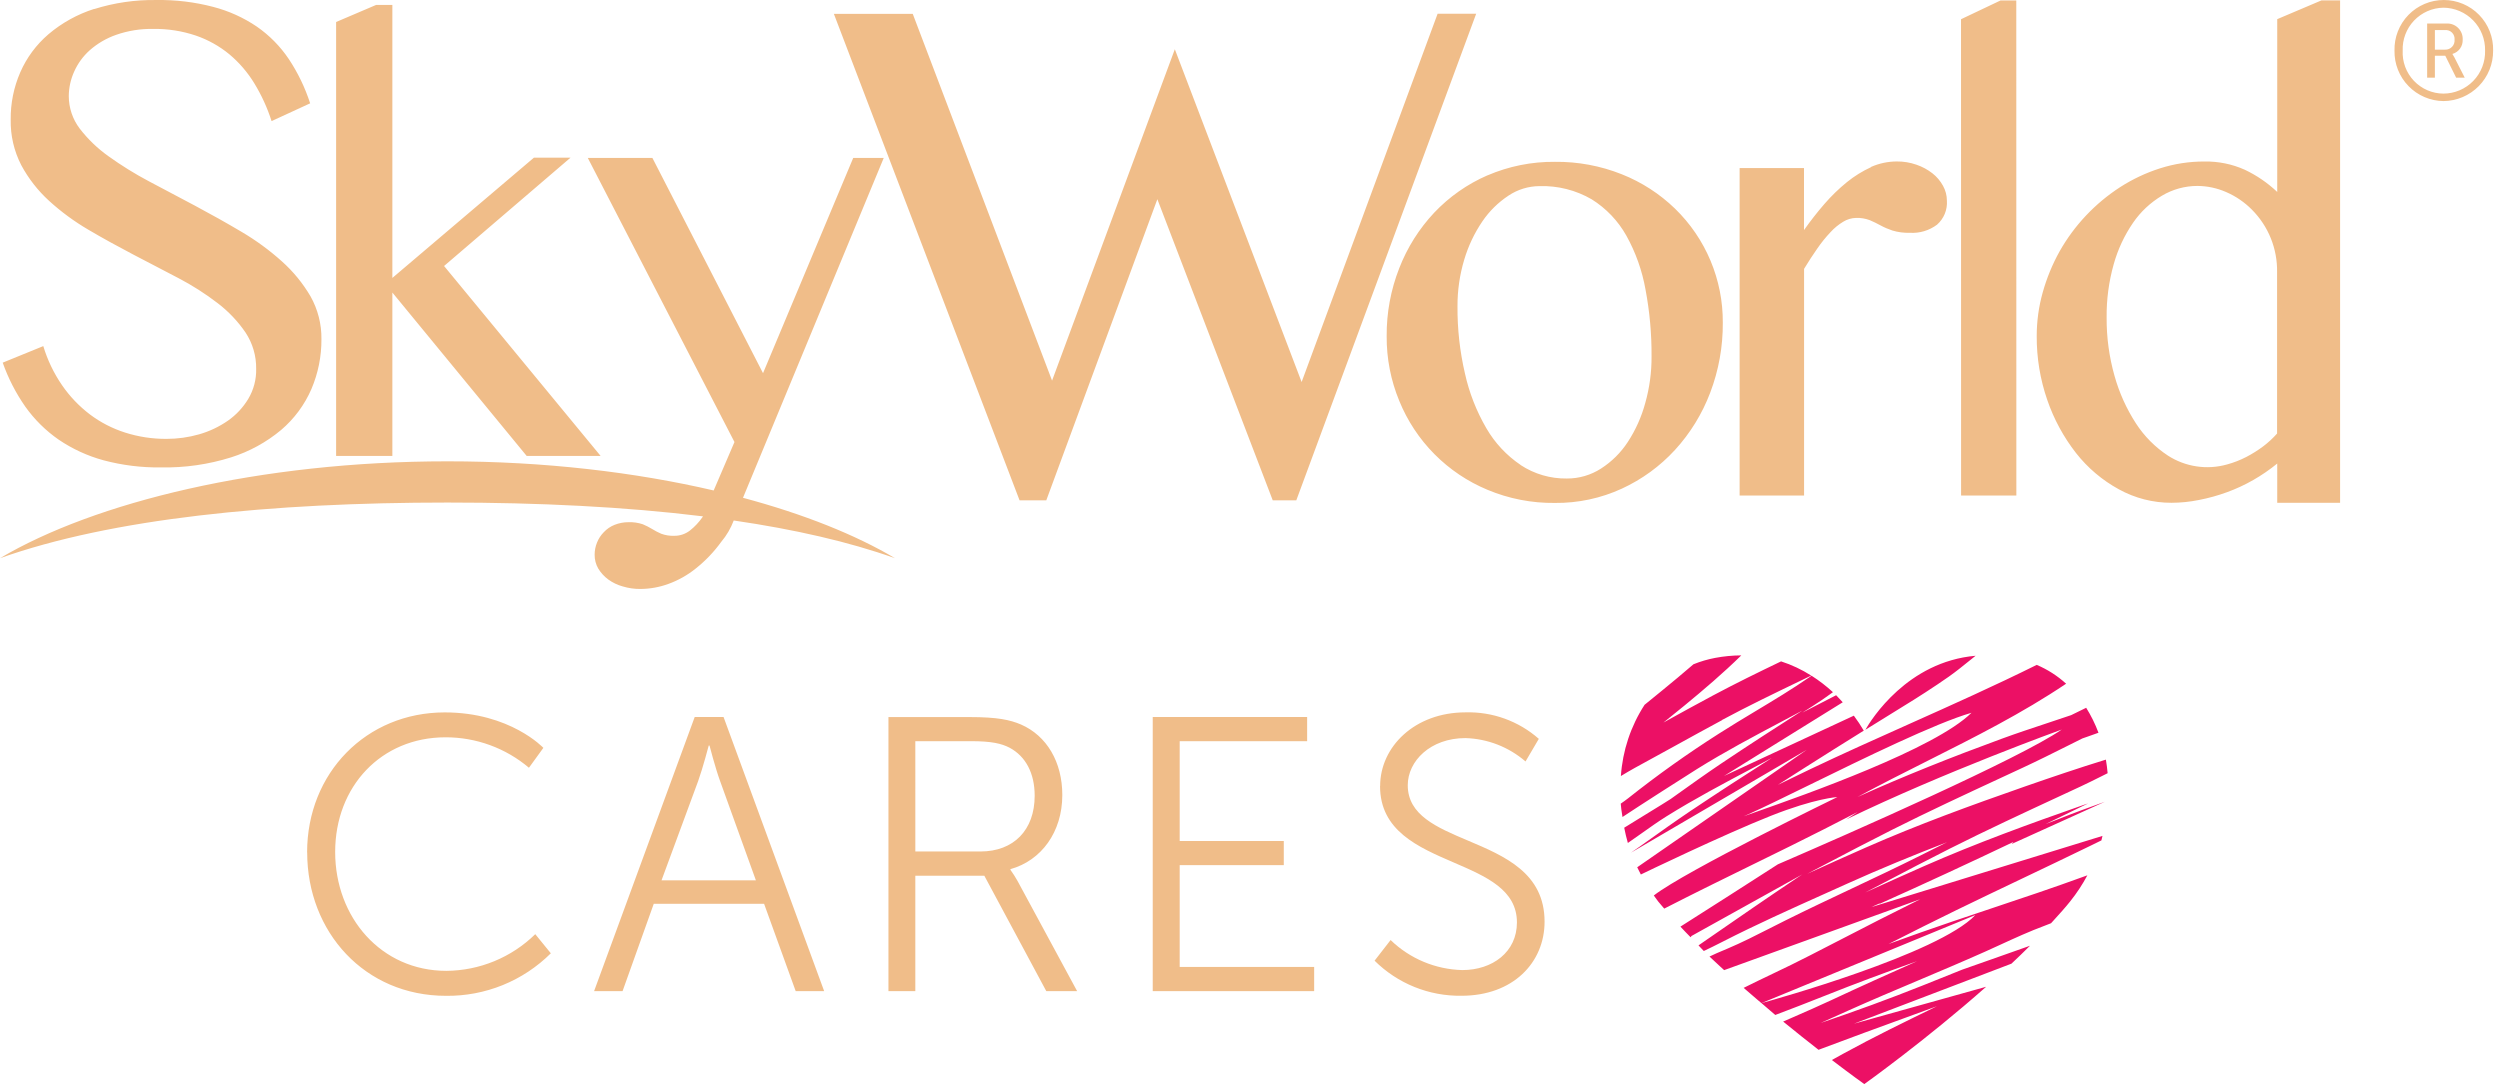 <svg width="308" height="134" viewBox="0 0 308 134" fill="none" xmlns="http://www.w3.org/2000/svg">
<path fill-rule="evenodd" clip-rule="evenodd" d="M212.152 88.703C215.328 86.995 218.584 85.428 221.837 83.862C222.235 83.67 222.633 83.479 223.03 83.287L223.142 83.231C221.984 82.493 220.736 81.905 219.429 81.482C216.623 82.829 213.829 84.195 211.095 85.654C209.135 86.698 207.19 87.772 205.248 88.846L204.931 89.021C205.115 88.873 205.299 88.726 205.483 88.578L205.483 88.578C206.162 88.033 206.843 87.487 207.513 86.935C209.926 84.952 212.293 82.935 214.528 80.743C213.448 80.749 212.371 80.852 211.31 81.052C210.395 81.225 209.499 81.488 208.635 81.838C207.372 82.932 206.072 84.008 204.781 85.065C204.421 85.36 204.058 85.654 203.696 85.949C203.333 86.244 202.971 86.539 202.611 86.833C200.907 89.462 199.903 92.482 199.693 95.607C200.264 95.261 200.834 94.924 201.405 94.607C203.039 93.722 204.669 92.823 206.3 91.924L206.3 91.924C208.254 90.847 210.208 89.769 212.171 88.714L212.152 88.703ZM231.579 111.348C237.107 108.87 242.607 106.325 248.08 103.715C248.037 103.763 247.991 103.809 247.945 103.854L247.945 103.854L247.945 103.855C247.902 103.898 247.858 103.941 247.818 103.986L259.318 98.776C258.829 98.956 258.338 99.133 257.848 99.31L257.847 99.31C256.912 99.647 255.979 99.983 255.071 100.338C254.619 100.512 254.169 100.689 253.719 100.866L253.718 100.866C253.153 101.088 252.589 101.31 252.022 101.526C253.484 100.803 254.952 100.095 256.421 99.386L256.422 99.386L257.26 98.982C257.158 99.019 257.055 99.052 256.953 99.084L256.953 99.084C256.85 99.117 256.746 99.15 256.643 99.188C250.03 101.498 243.454 103.888 237.042 106.708C234.619 107.774 232.216 108.859 229.802 109.954C230.554 109.561 231.305 109.167 232.056 108.773L232.058 108.772L232.058 108.772C234.772 107.348 237.483 105.925 240.222 104.548C244.724 102.283 249.291 100.163 253.857 98.044L253.857 98.044C254.7 97.653 255.543 97.261 256.386 96.869C257.2 96.489 258.003 96.087 258.81 95.684L258.81 95.684L258.812 95.683C259.094 95.542 259.376 95.401 259.66 95.26L259.66 95.26C259.604 94.699 259.548 94.138 259.445 93.586C256.106 94.615 252.795 95.737 249.493 96.886C242.879 99.196 236.303 101.586 229.892 104.406C227.47 105.473 225.056 106.555 222.652 107.652C223.405 107.259 224.156 106.864 224.907 106.47C227.621 105.046 230.333 103.623 233.072 102.246C237.573 99.981 242.141 97.861 246.707 95.742L246.707 95.742L246.712 95.74C247.553 95.349 248.395 94.959 249.236 94.567C251.075 93.714 252.894 92.803 254.71 91.894L254.711 91.894C255.324 91.587 255.936 91.28 256.55 90.975C256.763 90.9 256.976 90.826 257.189 90.752L257.189 90.752C257.639 90.595 258.088 90.439 258.533 90.275C258.132 89.201 257.624 88.171 257.018 87.198L256.905 87.253C256.325 87.535 255.745 87.817 255.166 88.105C254.175 88.443 253.18 88.773 252.186 89.102L252.186 89.102L252.186 89.102C250.318 89.722 248.455 90.339 246.636 91.005C240.621 93.205 234.681 95.56 228.844 98.189C231.69 96.645 234.589 95.188 237.487 93.73C243.315 90.8 249.144 87.869 254.545 84.233C253.478 83.261 252.254 82.476 250.925 81.913C245.747 84.483 240.474 86.842 235.201 89.201L235.201 89.201C231.128 91.023 227.055 92.845 223.024 94.765C221.696 95.401 220.368 96.037 219.039 96.692C219.725 96.249 220.418 95.809 221.113 95.368C221.531 95.103 221.95 94.837 222.369 94.569C224.783 93.036 227.199 91.517 229.618 90.014C229.244 89.378 228.835 88.763 228.393 88.171L212.398 95.598L227.024 86.522C226.935 86.427 226.85 86.333 226.764 86.239C226.588 86.046 226.412 85.853 226.21 85.652C225.513 86.012 224.819 86.37 224.124 86.728C223.43 87.085 222.735 87.443 222.038 87.803C222.88 87.279 223.712 86.737 224.538 86.185C224.968 85.895 225.399 85.585 225.819 85.278C225.002 84.525 224.119 83.846 223.181 83.248C223.141 83.275 223.1 83.305 223.06 83.334L223.059 83.334C223.016 83.366 222.972 83.397 222.928 83.426C220.768 84.919 218.51 86.276 216.253 87.632L216.253 87.632C214.748 88.537 213.243 89.441 211.769 90.385C207.911 92.84 204.183 95.494 200.601 98.336C200.301 98.57 199.993 98.794 199.675 99.009C199.706 99.47 199.776 99.924 199.848 100.383C199.862 100.473 199.876 100.564 199.89 100.655C201.91 99.308 207.569 95.688 209.075 94.744C212.51 92.6 216.089 90.705 219.664 88.812L219.664 88.812C220.363 88.442 221.061 88.073 221.758 87.701C221.852 87.654 221.958 87.601 222.048 87.551C218.69 89.693 215.36 91.851 212.048 94.07C210.183 95.324 208.356 96.63 206.529 97.935L205.837 98.429C205.643 98.569 204.105 99.512 202.642 100.409L202.642 100.409C201.568 101.068 200.535 101.701 200.103 101.974C200.234 102.601 200.365 103.227 200.552 103.854C201.127 103.461 201.696 103.056 202.264 102.653L202.264 102.653C203.274 101.935 204.279 101.221 205.304 100.58C208.739 98.436 212.318 96.541 215.893 94.648L215.893 94.648L215.893 94.648C216.592 94.278 217.29 93.909 217.987 93.537L217.987 93.537C218.081 93.49 218.187 93.437 218.277 93.387C214.919 95.529 211.589 97.687 208.277 99.906C206.412 101.16 204.585 102.466 202.758 103.771L202.066 104.265C201.692 104.527 201.318 104.789 200.934 105.051L222.588 92.377L201.704 106.849C201.844 107.149 201.994 107.449 202.153 107.738C202.378 107.626 212.302 102.838 218.153 100.517C223.644 98.338 226.365 98.197 226.365 98.197C226.365 98.197 207.643 107.288 203.752 110.322C203.815 110.408 203.877 110.497 203.939 110.587L203.939 110.587C204.053 110.749 204.168 110.913 204.295 111.07C204.426 111.239 204.573 111.407 204.721 111.576L204.721 111.576C204.827 111.697 204.934 111.819 205.034 111.94C208.706 110.057 212.412 108.241 216.12 106.423L216.121 106.423L216.121 106.423C217.626 105.685 219.131 104.948 220.634 104.205C223.394 102.84 226.137 101.449 228.865 100.033C228.642 100.181 228.416 100.328 228.191 100.475C227.944 100.636 227.697 100.798 227.453 100.959C239.504 95.11 254.005 89.881 254.005 89.881C248.889 93.426 228.048 102.593 219.04 106.481C215.046 109.053 211.043 111.613 207.03 114.16C207.395 114.562 207.786 114.962 208.172 115.357L208.172 115.357L208.283 115.47C208.3 115.445 208.316 115.422 208.333 115.4L208.333 115.4C208.354 115.372 208.375 115.344 208.395 115.311C210.876 113.92 213.365 112.542 215.854 111.165L215.854 111.165L215.854 111.165C217.915 110.024 219.977 108.883 222.032 107.735C221.943 107.791 221.857 107.85 221.77 107.908C221.684 107.967 221.597 108.025 221.508 108.081C217.762 110.584 214.056 113.149 210.352 115.712L209.255 116.471C209.342 116.562 209.425 116.652 209.508 116.741L209.509 116.742C209.638 116.881 209.767 117.02 209.91 117.163C210.644 116.82 211.353 116.461 212.065 116.101L212.258 116.003C216.374 113.899 220.584 112.009 224.8 110.117L224.8 110.117C225.719 109.704 226.639 109.291 227.558 108.876C231.627 107.043 235.733 105.359 239.877 103.76C239.49 103.954 239.104 104.146 238.718 104.339L238.717 104.339C237.986 104.704 237.257 105.067 236.528 105.434C233.736 106.83 230.912 108.163 228.087 109.496L228.086 109.496C225.385 110.77 222.684 112.045 220.01 113.375C219.349 113.703 218.691 114.038 218.032 114.373L218.032 114.374C216.305 115.252 214.579 116.131 212.798 116.883C212.669 116.938 212.539 116.992 212.41 117.047L212.409 117.047C211.807 117.3 211.201 117.554 210.609 117.846C211.025 118.25 211.456 118.643 211.884 119.035L211.884 119.035L211.885 119.036C212.063 119.197 212.239 119.359 212.414 119.52L236.574 110.784L231.504 113.328C228.661 114.778 225.824 116.237 222.992 117.705C221.471 118.495 219.92 119.237 218.368 119.979L218.368 119.979C217.181 120.547 215.993 121.115 214.817 121.705C215.309 122.141 215.793 122.552 216.277 122.963L216.277 122.963C216.519 123.169 216.762 123.376 217.006 123.585L243.365 112.735C238.793 117.548 218.402 123.201 217.081 123.567L217.015 123.585C217.251 123.786 217.488 123.992 217.725 124.196L217.725 124.197C218.06 124.487 218.393 124.775 218.715 125.044C220.745 124.278 222.766 123.495 224.776 122.696C228.545 121.19 232.352 119.778 236.176 118.421C232.64 120.002 229.105 121.583 225.597 123.229C224.051 123.95 222.483 124.635 220.909 125.322C220.501 125.5 220.094 125.678 219.686 125.857C221.248 127.138 222.726 128.308 224.045 129.337C224.185 129.281 224.326 129.225 224.466 129.178C227.898 127.881 231.35 126.623 234.802 125.365C236.077 124.9 237.353 124.435 238.627 123.968L238.419 124.07C234.625 125.916 230.825 127.765 227.127 129.795C226.749 129.999 226.376 130.209 226.004 130.418C225.898 130.477 225.793 130.536 225.687 130.595C228.11 132.447 229.681 133.56 229.681 133.56C229.681 133.56 237.201 128.2 244.694 121.569L228.404 126.122L247.814 118.722C248.59 117.992 249.357 117.253 250.096 116.515C248.397 117.121 246.692 117.72 244.988 118.319L244.986 118.319L244.984 118.32C243.902 118.7 242.821 119.08 241.742 119.461C240.866 119.812 239.992 120.163 239.118 120.513C238.36 120.817 237.602 121.121 236.842 121.425C232.698 123.081 228.527 124.596 224.318 126.025C224.773 125.82 225.229 125.616 225.683 125.413L225.685 125.412L225.686 125.412C226.37 125.105 227.053 124.8 227.732 124.491C230.577 123.215 233.451 122.002 236.325 120.789L236.325 120.789C239.082 119.624 241.839 118.461 244.569 117.242C245.189 116.964 245.807 116.681 246.425 116.397L246.425 116.397C248.238 115.565 250.051 114.734 251.921 114.042C252.036 113.999 252.151 113.953 252.266 113.906C252.405 113.85 252.545 113.793 252.688 113.742C252.794 113.625 252.9 113.508 253.007 113.391L253.008 113.39C253.726 112.601 254.445 111.811 255.064 111.029C255.86 110.032 256.563 108.965 257.164 107.839C257.084 107.867 257.007 107.895 256.93 107.923C256.852 107.951 256.775 107.979 256.696 108.007C252.952 109.373 249.172 110.636 245.391 111.899L245.391 111.899C243.758 112.445 242.126 112.99 240.495 113.544C237.877 114.433 235.267 115.353 232.666 116.303C235.435 114.891 238.213 113.503 241 112.141C243.74 110.806 246.492 109.495 249.243 108.183C252.005 106.866 254.768 105.549 257.519 104.209L258.894 103.536C258.921 103.445 258.94 103.354 258.958 103.264L258.958 103.264C258.977 103.169 258.996 103.075 259.025 102.984L230.542 111.758L231.562 111.3L231.579 111.348ZM214.892 100.535C215.01 100.486 215.123 100.436 215.236 100.386C215.313 100.351 215.392 100.317 215.472 100.282C217.184 99.515 219.783 98.242 222.751 96.788C229.627 93.42 238.484 89.081 242.888 87.814C238.395 92.264 222.497 97.862 216.231 100.069L216.231 100.069C215.713 100.252 215.261 100.411 214.887 100.544L214.892 100.535ZM242.599 81.428C241.783 82.088 240.965 82.749 240.11 83.353C238.211 84.681 236.257 85.934 234.283 87.141C232.789 88.061 231.299 88.984 229.812 89.91C230.551 88.619 234.993 81.52 243.393 80.79C243.128 81.001 242.864 81.215 242.599 81.428Z" fill="#EC1065"/>
<path fill-rule="evenodd" clip-rule="evenodd" d="M11.607 1.097C9.539 1.756 7.622 2.817 5.967 4.221C4.472 5.502 3.285 7.104 2.497 8.908C1.695 10.752 1.294 12.744 1.318 14.754C1.283 16.697 1.73 18.619 2.618 20.347C3.506 21.997 4.667 23.485 6.051 24.747C7.535 26.098 9.155 27.289 10.887 28.301C12.692 29.367 14.544 30.377 16.434 31.369C17.267 31.806 18.095 32.236 18.914 32.662C19.954 33.202 20.981 33.736 21.99 34.269C23.689 35.156 25.307 36.189 26.826 37.356C28.152 38.37 29.308 39.588 30.25 40.966C31.127 42.294 31.584 43.855 31.559 45.446C31.59 46.745 31.252 48.026 30.587 49.141C29.946 50.206 29.089 51.123 28.07 51.835C26.99 52.581 25.796 53.147 24.534 53.509C23.223 53.883 21.867 54.072 20.503 54.07C18.777 54.079 17.06 53.817 15.415 53.294C13.849 52.797 12.379 52.038 11.066 51.049C9.742 50.041 8.586 48.829 7.643 47.457C6.628 45.981 5.849 44.356 5.333 42.64L0.333 44.679C1.013 46.605 1.951 48.43 3.12 50.104C4.244 51.685 5.633 53.058 7.226 54.163C8.916 55.31 10.784 56.17 12.754 56.707C15.066 57.323 17.452 57.619 19.844 57.586C22.764 57.639 25.673 57.222 28.459 56.351C30.722 55.638 32.823 54.487 34.643 52.965C36.252 51.594 37.525 49.873 38.366 47.933C39.195 45.988 39.615 43.893 39.601 41.778C39.623 39.939 39.162 38.126 38.263 36.521C37.316 34.901 36.119 33.439 34.718 32.19C33.184 30.814 31.517 29.595 29.741 28.551C27.881 27.451 25.972 26.381 24.041 25.351C22.784 24.68 21.538 24.023 20.305 23.372L20.304 23.371L20.304 23.371L20.304 23.371L20.304 23.371L20.302 23.37L20.301 23.369C19.642 23.021 18.986 22.675 18.335 22.33C16.608 21.414 14.945 20.383 13.357 19.243C12.017 18.291 10.826 17.145 9.821 15.843C8.949 14.692 8.476 13.288 8.474 11.843C8.48 10.808 8.703 9.786 9.129 8.843C9.577 7.828 10.237 6.921 11.065 6.183C12.012 5.351 13.111 4.71 14.301 4.294C15.767 3.781 17.313 3.534 18.866 3.564C20.659 3.535 22.443 3.814 24.141 4.387C25.643 4.904 27.041 5.687 28.267 6.697C29.476 7.714 30.513 8.921 31.334 10.27C32.225 11.729 32.938 13.29 33.458 14.919L38.21 12.73C37.586 10.799 36.7 8.962 35.578 7.271C34.526 5.706 33.19 4.351 31.64 3.277C29.997 2.164 28.176 1.342 26.255 0.845C23.978 0.25 21.631 -0.033 19.277 0.003C16.677 -0.039 14.088 0.337 11.607 1.116V1.097ZM179.11 106.265C174.687 104.357 170.022 102.345 170.022 96.84L170.033 96.844C170.033 91.99 174.308 87.762 180.556 87.762C183.869 87.669 187.095 88.835 189.582 91.026L187.945 93.813C185.883 92.031 183.27 91.013 180.545 90.932C176.223 90.932 173.436 93.767 173.436 96.741C173.436 100.424 176.994 101.929 180.841 103.556C185.367 105.47 190.291 107.553 190.291 113.549C190.291 118.6 186.4 122.678 180.058 122.678C178.075 122.707 176.106 122.34 174.267 121.598C172.428 120.856 170.755 119.754 169.348 118.357L171.322 115.813C173.699 118.112 176.855 119.433 180.161 119.513C183.865 119.513 186.886 117.296 186.886 113.648C186.886 109.618 183.097 107.984 179.11 106.265ZM37.845 105.007C37.845 114.856 44.954 122.685 54.945 122.685C57.338 122.714 59.713 122.266 61.931 121.367C64.149 120.467 66.165 119.135 67.862 117.447L65.945 115.09C63.017 117.961 59.087 119.582 54.986 119.608C46.961 119.608 41.292 113.032 41.292 104.96C41.292 96.888 46.965 90.836 54.886 90.836C58.649 90.828 62.293 92.157 65.166 94.587L66.943 92.136C66.943 92.136 62.855 87.768 54.793 87.768C45.14 87.768 37.835 95.213 37.835 105.016L37.845 105.007ZM86.017 96.214C86.588 94.624 87.317 91.846 87.317 91.846H87.411C87.411 91.846 88.131 94.633 88.711 96.214L93.126 108.458H81.499L86.017 96.214ZM85.587 88.338L73.193 122.104H76.701L80.543 111.348H94.136L98.028 122.105H101.536L89.143 88.338H85.587ZM119.587 91.312H112.768L112.769 104.903H120.794C124.881 104.903 127.472 102.265 127.472 98.037C127.472 95.25 126.359 93.183 124.395 92.126C123.387 91.602 122.178 91.312 119.587 91.312ZM109.457 88.343V88.338L109.456 88.343H109.457ZM109.457 122.104V88.343H119.446C122.907 88.343 124.441 88.689 125.788 89.26C128.959 90.649 130.876 93.871 130.876 97.949C130.876 102.513 128.288 106.021 124.488 107.078V107.166C124.8 107.599 125.087 108.049 125.349 108.513L132.701 122.104H128.901L121.268 107.887H112.768V122.104H109.457ZM142.017 88.338V122.104H161.904V119.13H145.338V106.587H158.163V103.613H145.338V91.313H161.039V88.338H142.017ZM41.409 2.711L46.329 0.611H48.339V34.241L65.784 19.421H70.293L54.709 32.771L73.996 56.171H64.886L48.339 36.041V56.171H41.409V2.711ZM105.117 19.458L94.004 45.975L80.376 19.458H72.416L90.487 54.458L87.926 60.426C78.287 58.179 67.084 56.835 55.131 56.835C31.96 56.835 11.617 61.886 0 68.77C13.731 63.887 33.346 61.914 55.131 61.914C66.37 61.914 77.033 62.437 86.607 63.615C86.584 63.648 86.562 63.683 86.541 63.718C86.114 64.337 85.597 64.888 85.007 65.355C84.455 65.787 83.772 66.018 83.071 66.01C82.524 66.032 81.977 65.946 81.462 65.757C81.077 65.592 80.705 65.398 80.349 65.177C79.978 64.951 79.591 64.754 79.189 64.588C78.626 64.4 78.034 64.314 77.44 64.335C76.848 64.331 76.26 64.442 75.71 64.662C75.21 64.862 74.76 65.169 74.391 65.562C74.025 65.93 73.739 66.37 73.549 66.853C73.357 67.325 73.259 67.83 73.259 68.34C73.251 68.941 73.406 69.533 73.708 70.052C74.027 70.573 74.443 71.027 74.933 71.39C75.476 71.784 76.086 72.076 76.733 72.251C77.44 72.464 78.174 72.568 78.912 72.56C80.08 72.552 81.238 72.343 82.335 71.943C83.567 71.497 84.716 70.849 85.735 70.026C86.921 69.082 87.972 67.98 88.859 66.752C89.518 65.969 90.037 65.08 90.395 64.124C97.856 65.214 104.567 66.74 110.262 68.77C105.406 65.89 99.019 63.331 91.536 61.328L108.877 19.458H105.136H105.117ZM160.36 47.066L177.113 1.696H181.864L159.704 61.643H156.803L142.586 24.543L128.902 61.643H125.611L102.732 1.705H112.45L129.614 46.892L144.739 6.066L160.36 47.066ZM187.346 57.285C185.612 56.116 184.166 54.568 183.118 52.758C181.894 50.657 181.004 48.379 180.48 46.005C179.851 43.294 179.543 40.519 179.563 37.736C179.554 35.788 179.834 33.85 180.395 31.984C180.892 30.307 181.647 28.716 182.631 27.27C183.486 26.013 184.579 24.936 185.849 24.099C186.976 23.346 188.3 22.939 189.656 22.93C191.915 22.859 194.147 23.423 196.101 24.558C197.875 25.667 199.342 27.205 200.366 29.029C201.521 31.105 202.32 33.359 202.732 35.698C203.24 38.4 203.487 41.144 203.471 43.892C203.485 45.84 203.224 47.779 202.695 49.654C202.235 51.357 201.509 52.977 200.544 54.454C199.687 55.766 198.563 56.882 197.244 57.728C195.99 58.537 194.527 58.962 193.035 58.953C191.017 58.981 189.036 58.405 187.348 57.297L187.346 57.285ZM183.248 21.604C180.775 22.68 178.545 24.245 176.691 26.204C174.833 28.183 173.373 30.502 172.391 33.032C171.342 35.704 170.815 38.552 170.838 41.422C170.819 44.156 171.347 46.865 172.391 49.391C173.389 51.844 174.863 54.076 176.729 55.956C178.595 57.836 180.814 59.327 183.26 60.344C185.889 61.445 188.716 61.995 191.566 61.962C194.409 61.991 197.224 61.391 199.807 60.204C202.289 59.063 204.518 57.438 206.364 55.424C208.241 53.372 209.71 50.982 210.696 48.381C211.744 45.625 212.271 42.697 212.249 39.748C212.264 37.132 211.752 34.54 210.741 32.127C209.73 29.715 208.241 27.531 206.365 25.708C204.478 23.88 202.251 22.44 199.808 21.471C197.188 20.427 194.388 19.906 191.567 19.937C188.712 19.91 185.882 20.478 183.258 21.606L183.248 21.604ZM227.548 22.433C228.458 21.697 229.457 21.078 230.522 20.59L230.514 20.565C231.507 20.127 232.58 19.898 233.666 19.892C234.496 19.882 235.323 20.017 236.107 20.292C236.816 20.532 237.48 20.889 238.071 21.349C238.608 21.769 239.053 22.294 239.381 22.892C239.693 23.453 239.857 24.084 239.858 24.725C239.896 25.278 239.806 25.832 239.595 26.345C239.384 26.858 239.058 27.315 238.642 27.681C237.68 28.402 236.492 28.756 235.293 28.681C234.565 28.704 233.839 28.609 233.142 28.4C232.634 28.233 232.142 28.02 231.673 27.764C231.248 27.53 230.811 27.317 230.364 27.128C229.823 26.923 229.248 26.828 228.671 26.847C228.111 26.859 227.565 27.021 227.089 27.315C226.501 27.668 225.969 28.106 225.508 28.615C224.921 29.236 224.383 29.902 223.899 30.607C223.356 31.383 222.805 32.223 222.262 33.123V61.053H214.321V20.708H222.253V28.345C223.038 27.231 223.877 26.157 224.769 25.127C225.615 24.149 226.544 23.248 227.548 22.433ZM246.461 0.059L241.597 2.369L241.606 61.053H248.415L248.407 0.059H246.461ZM263.157 52.177C264.181 53.755 265.522 55.102 267.095 56.134L267.079 56.125C268.149 56.815 269.353 57.269 270.611 57.458C271.87 57.647 273.154 57.565 274.379 57.219C275.195 56.996 275.984 56.689 276.736 56.302C277.471 55.921 278.174 55.48 278.836 54.983C279.452 54.516 280.022 53.989 280.536 53.412V33.523C280.561 32.095 280.298 30.677 279.763 29.353C279.228 28.029 278.431 26.826 277.421 25.816C276.517 24.905 275.447 24.175 274.269 23.665C273.154 23.174 271.951 22.916 270.733 22.907C269.193 22.905 267.68 23.32 266.356 24.107C264.94 24.949 263.724 26.088 262.792 27.446C261.72 29.008 260.914 30.737 260.407 32.562C259.806 34.698 259.513 36.909 259.537 39.128C259.521 41.557 259.849 43.975 260.51 46.312C261.091 48.39 261.984 50.367 263.157 52.177ZM280.555 2.36L285.999 0.05H288.3V61.944H280.555V57.108C279.633 57.861 278.651 58.536 277.618 59.128C276.576 59.727 275.484 60.234 274.354 60.643C273.234 61.053 272.083 61.373 270.912 61.597C269.798 61.824 268.663 61.94 267.526 61.943C265.256 61.949 263.022 61.376 261.035 60.278C258.992 59.161 257.197 57.639 255.76 55.807C254.229 53.841 253.034 51.635 252.224 49.278C251.348 46.745 250.909 44.082 250.924 41.402C250.923 39.584 251.171 37.775 251.663 36.024C252.155 34.265 252.851 32.57 253.738 30.973C255.548 27.773 258.106 25.058 261.193 23.06C262.724 22.075 264.379 21.295 266.113 20.74C267.879 20.177 269.722 19.892 271.575 19.898C273.295 19.866 275.001 20.214 276.57 20.918C278.034 21.613 279.379 22.535 280.555 23.649V2.36ZM301.222 3.703H299.978L299.979 6.117H301.223C301.385 6.125 301.546 6.098 301.697 6.037C301.847 5.977 301.983 5.886 302.094 5.768C302.206 5.651 302.292 5.512 302.345 5.359C302.398 5.206 302.417 5.043 302.402 4.882C302.416 4.723 302.396 4.564 302.341 4.414C302.287 4.265 302.201 4.129 302.088 4.016C301.976 3.904 301.84 3.817 301.69 3.763C301.54 3.709 301.381 3.688 301.222 3.703ZM299.024 9.568V2.903L299.026 2.899H301.402C301.667 2.883 301.933 2.923 302.182 3.017C302.43 3.111 302.657 3.256 302.845 3.443C303.034 3.631 303.181 3.855 303.277 4.103C303.373 4.351 303.416 4.616 303.402 4.882C303.422 5.273 303.309 5.66 303.082 5.979C302.854 6.298 302.526 6.531 302.149 6.64V6.678C302.232 6.798 302.307 6.923 302.373 7.052L303.654 9.568H302.597L301.259 6.868H299.978V9.568H299.024ZM296.339 4.242C296.098 4.877 295.987 5.554 296.012 6.233C295.978 6.915 296.083 7.596 296.32 8.236C296.557 8.876 296.921 9.461 297.391 9.956C297.86 10.452 298.425 10.847 299.052 11.118C299.678 11.389 300.353 11.53 301.035 11.533C301.722 11.53 302.402 11.389 303.034 11.12C303.666 10.85 304.237 10.457 304.715 9.963C305.193 9.469 305.567 8.885 305.815 8.244C306.063 7.603 306.181 6.92 306.161 6.233C306.176 5.548 306.054 4.868 305.804 4.23C305.553 3.593 305.179 3.012 304.702 2.52C304.225 2.028 303.655 1.636 303.026 1.367C302.397 1.097 301.72 0.954 301.035 0.948C300.356 0.958 299.686 1.103 299.064 1.375C298.441 1.648 297.88 2.042 297.412 2.534C296.944 3.026 296.579 3.607 296.339 4.242ZM295.425 8.589C295.13 7.839 294.986 7.038 295.002 6.233C294.981 5.422 295.123 4.615 295.419 3.86C295.715 3.105 296.159 2.416 296.725 1.835C297.291 1.254 297.968 0.793 298.716 0.478C299.463 0.162 300.266 4.8869e-10 301.077 4.8869e-10C301.888 4.8869e-10 302.691 0.162 303.439 0.478C304.186 0.793 304.863 1.254 305.429 1.835C305.995 2.416 306.439 3.105 306.735 3.86C307.031 4.615 307.173 5.422 307.152 6.233C307.159 7.043 307.007 7.847 306.703 8.598C306.399 9.349 305.951 10.033 305.383 10.611C304.815 11.188 304.138 11.648 303.392 11.964C302.646 12.28 301.845 12.447 301.035 12.453C300.229 12.444 299.434 12.276 298.693 11.958C297.953 11.64 297.283 11.179 296.722 10.6C296.161 10.022 295.72 9.338 295.425 8.589Z" fill="#F0BD89"/>
</svg>
